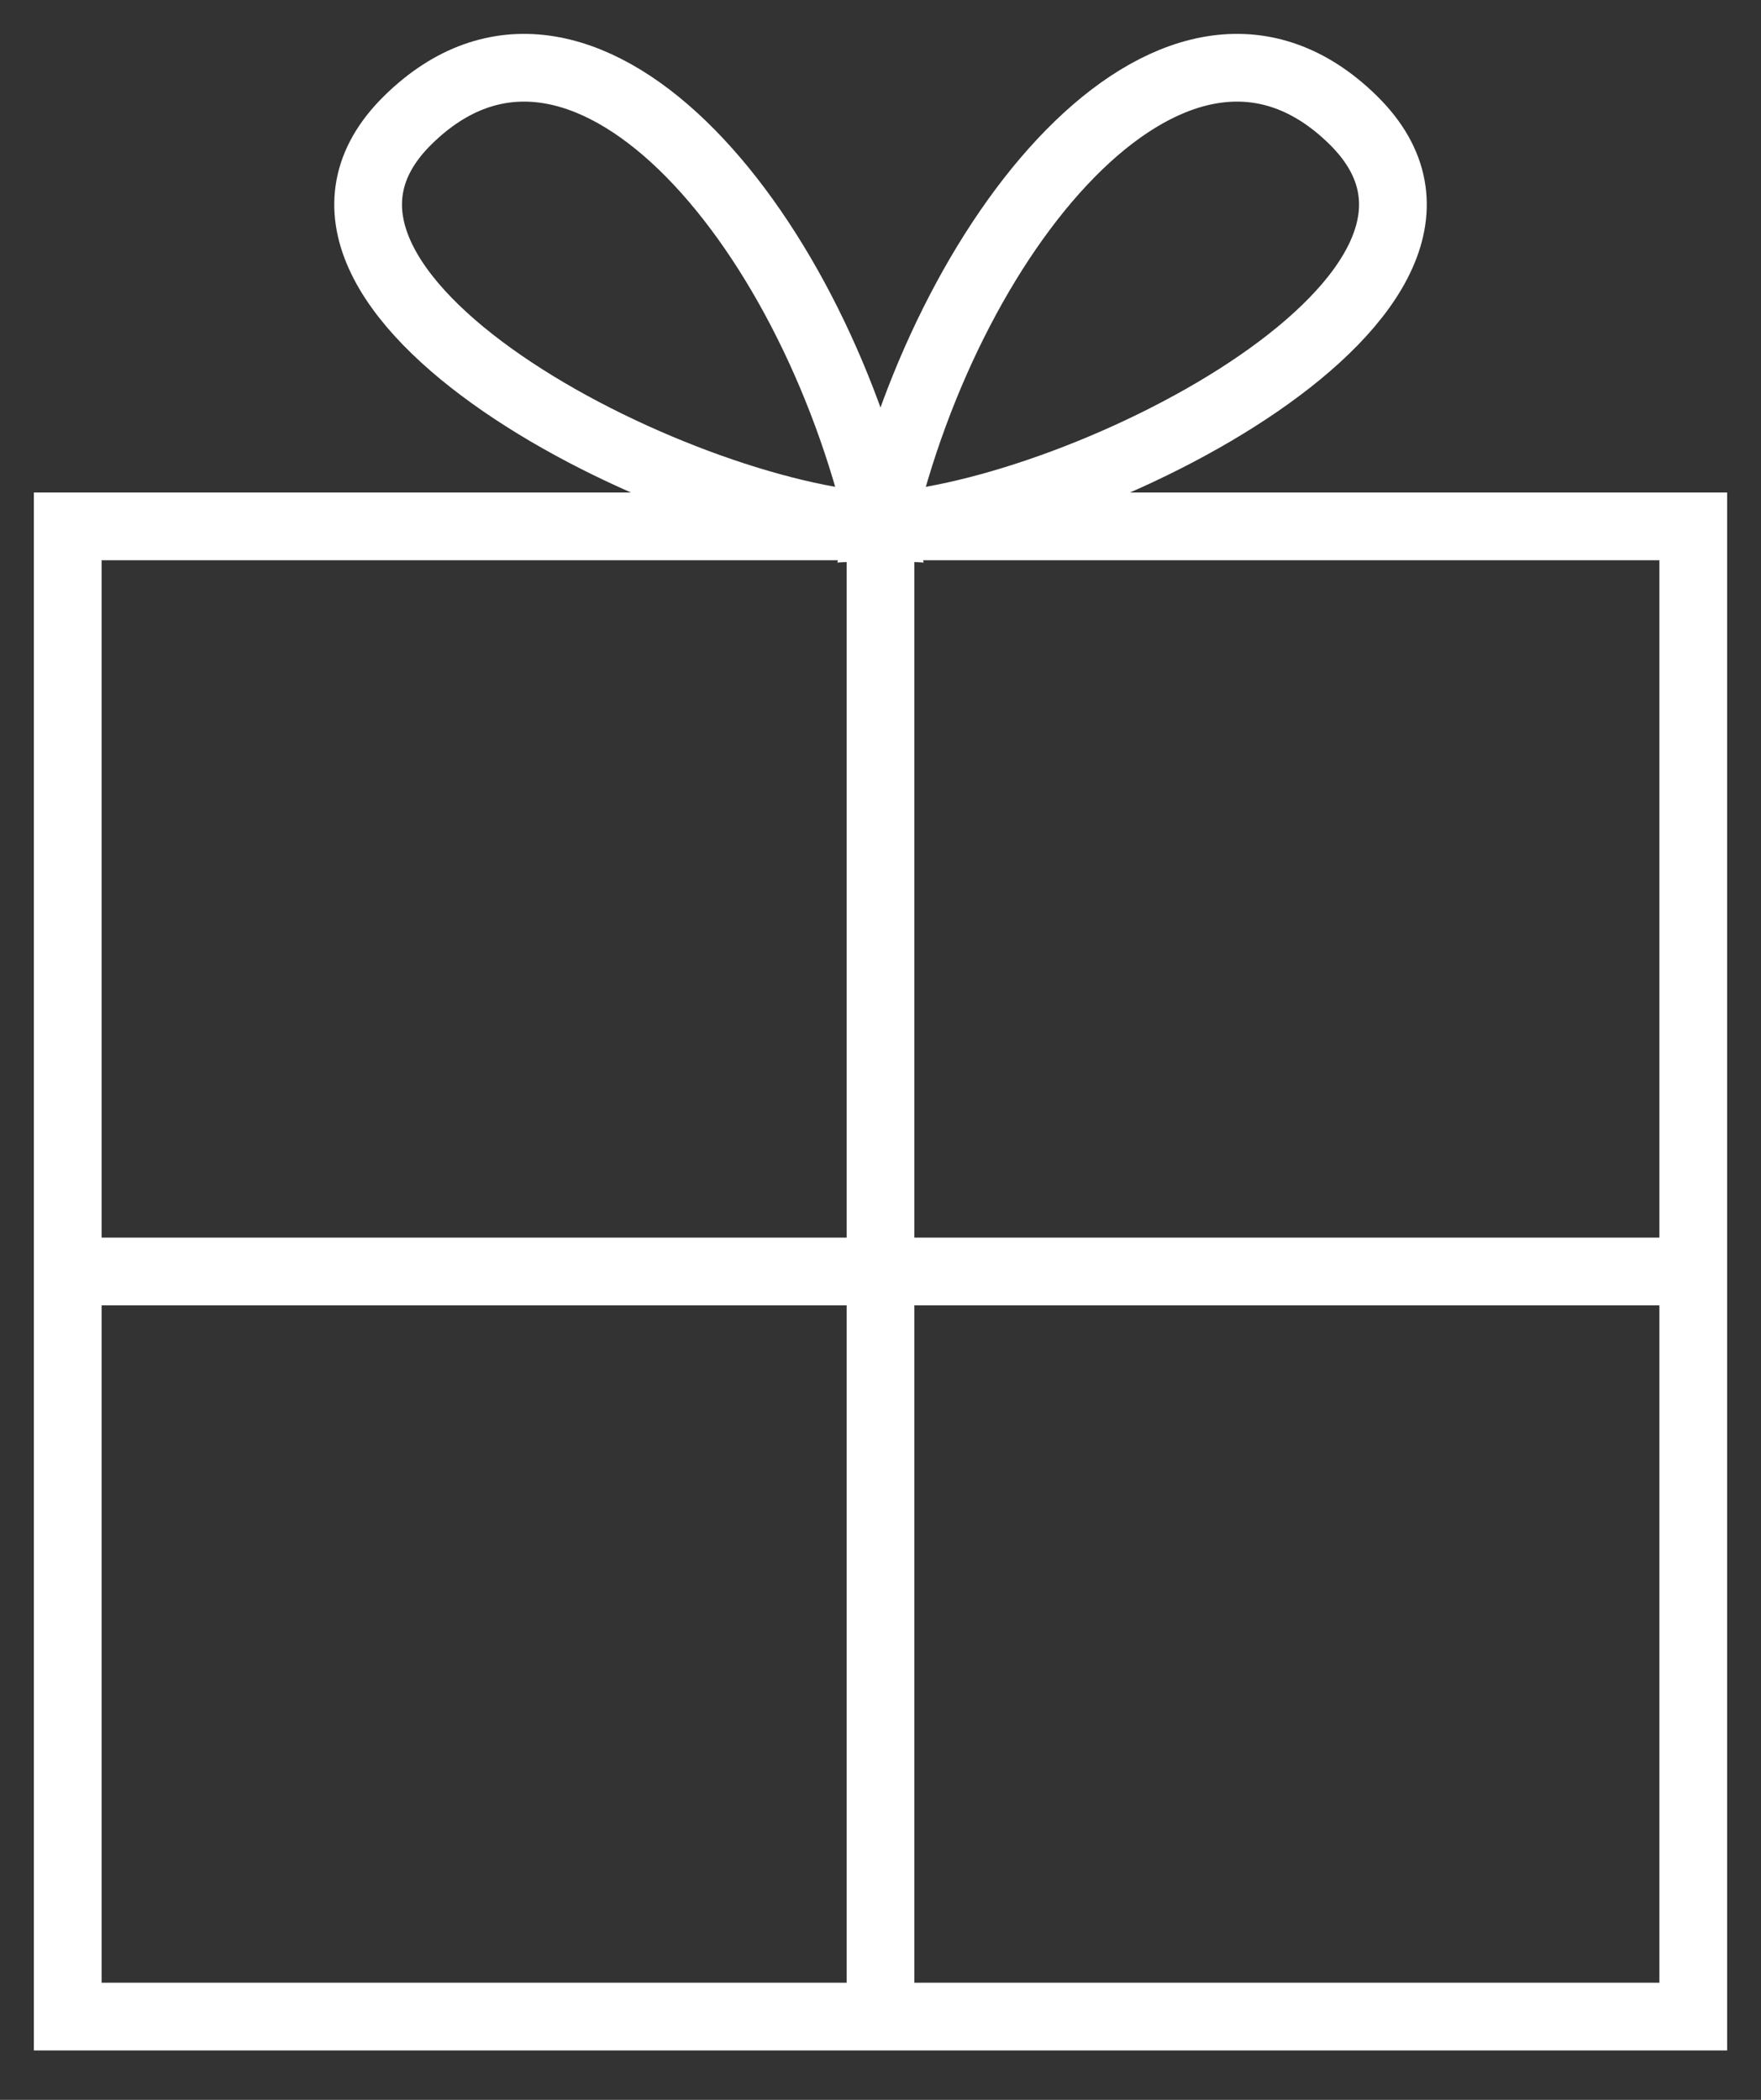 <svg width="26" height="31" viewBox="0 0 26 31" fill="none" xmlns="http://www.w3.org/2000/svg">
<rect x="0" y="0" width="26" height="31" fill="#333333" stroke="none"/>
<path d="M13 7.771C13.714 7.771 12.671 7.771 13 7.771V7.771Z" fill="#DADADA"/>
<path d="M13 7.771C12.286 7.771 13.329 7.771 13 7.771V7.771Z" fill="#DADADA"/>
<path d="M1 18.771V29.771H13M1 18.771V7.771H13M1 18.771H13M25 18.771V7.771H13M25 18.771V29.771H13M25 18.771H13M13 7.771C14.043 3.271 17.43 -0.729 19.977 1.771C22.556 4.303 16 7.615 13 7.771ZM13 7.771C12.671 7.771 13.714 7.771 13 7.771ZM13 7.771V18.771M13 7.771C11.957 3.271 8.57 -0.729 6.024 1.771C3.444 4.303 10 7.615 13 7.771ZM13 7.771C13.329 7.771 12.286 7.771 13 7.771ZM13 29.771V18.771" stroke="white" stroke-linecap="square"/>
</svg>
